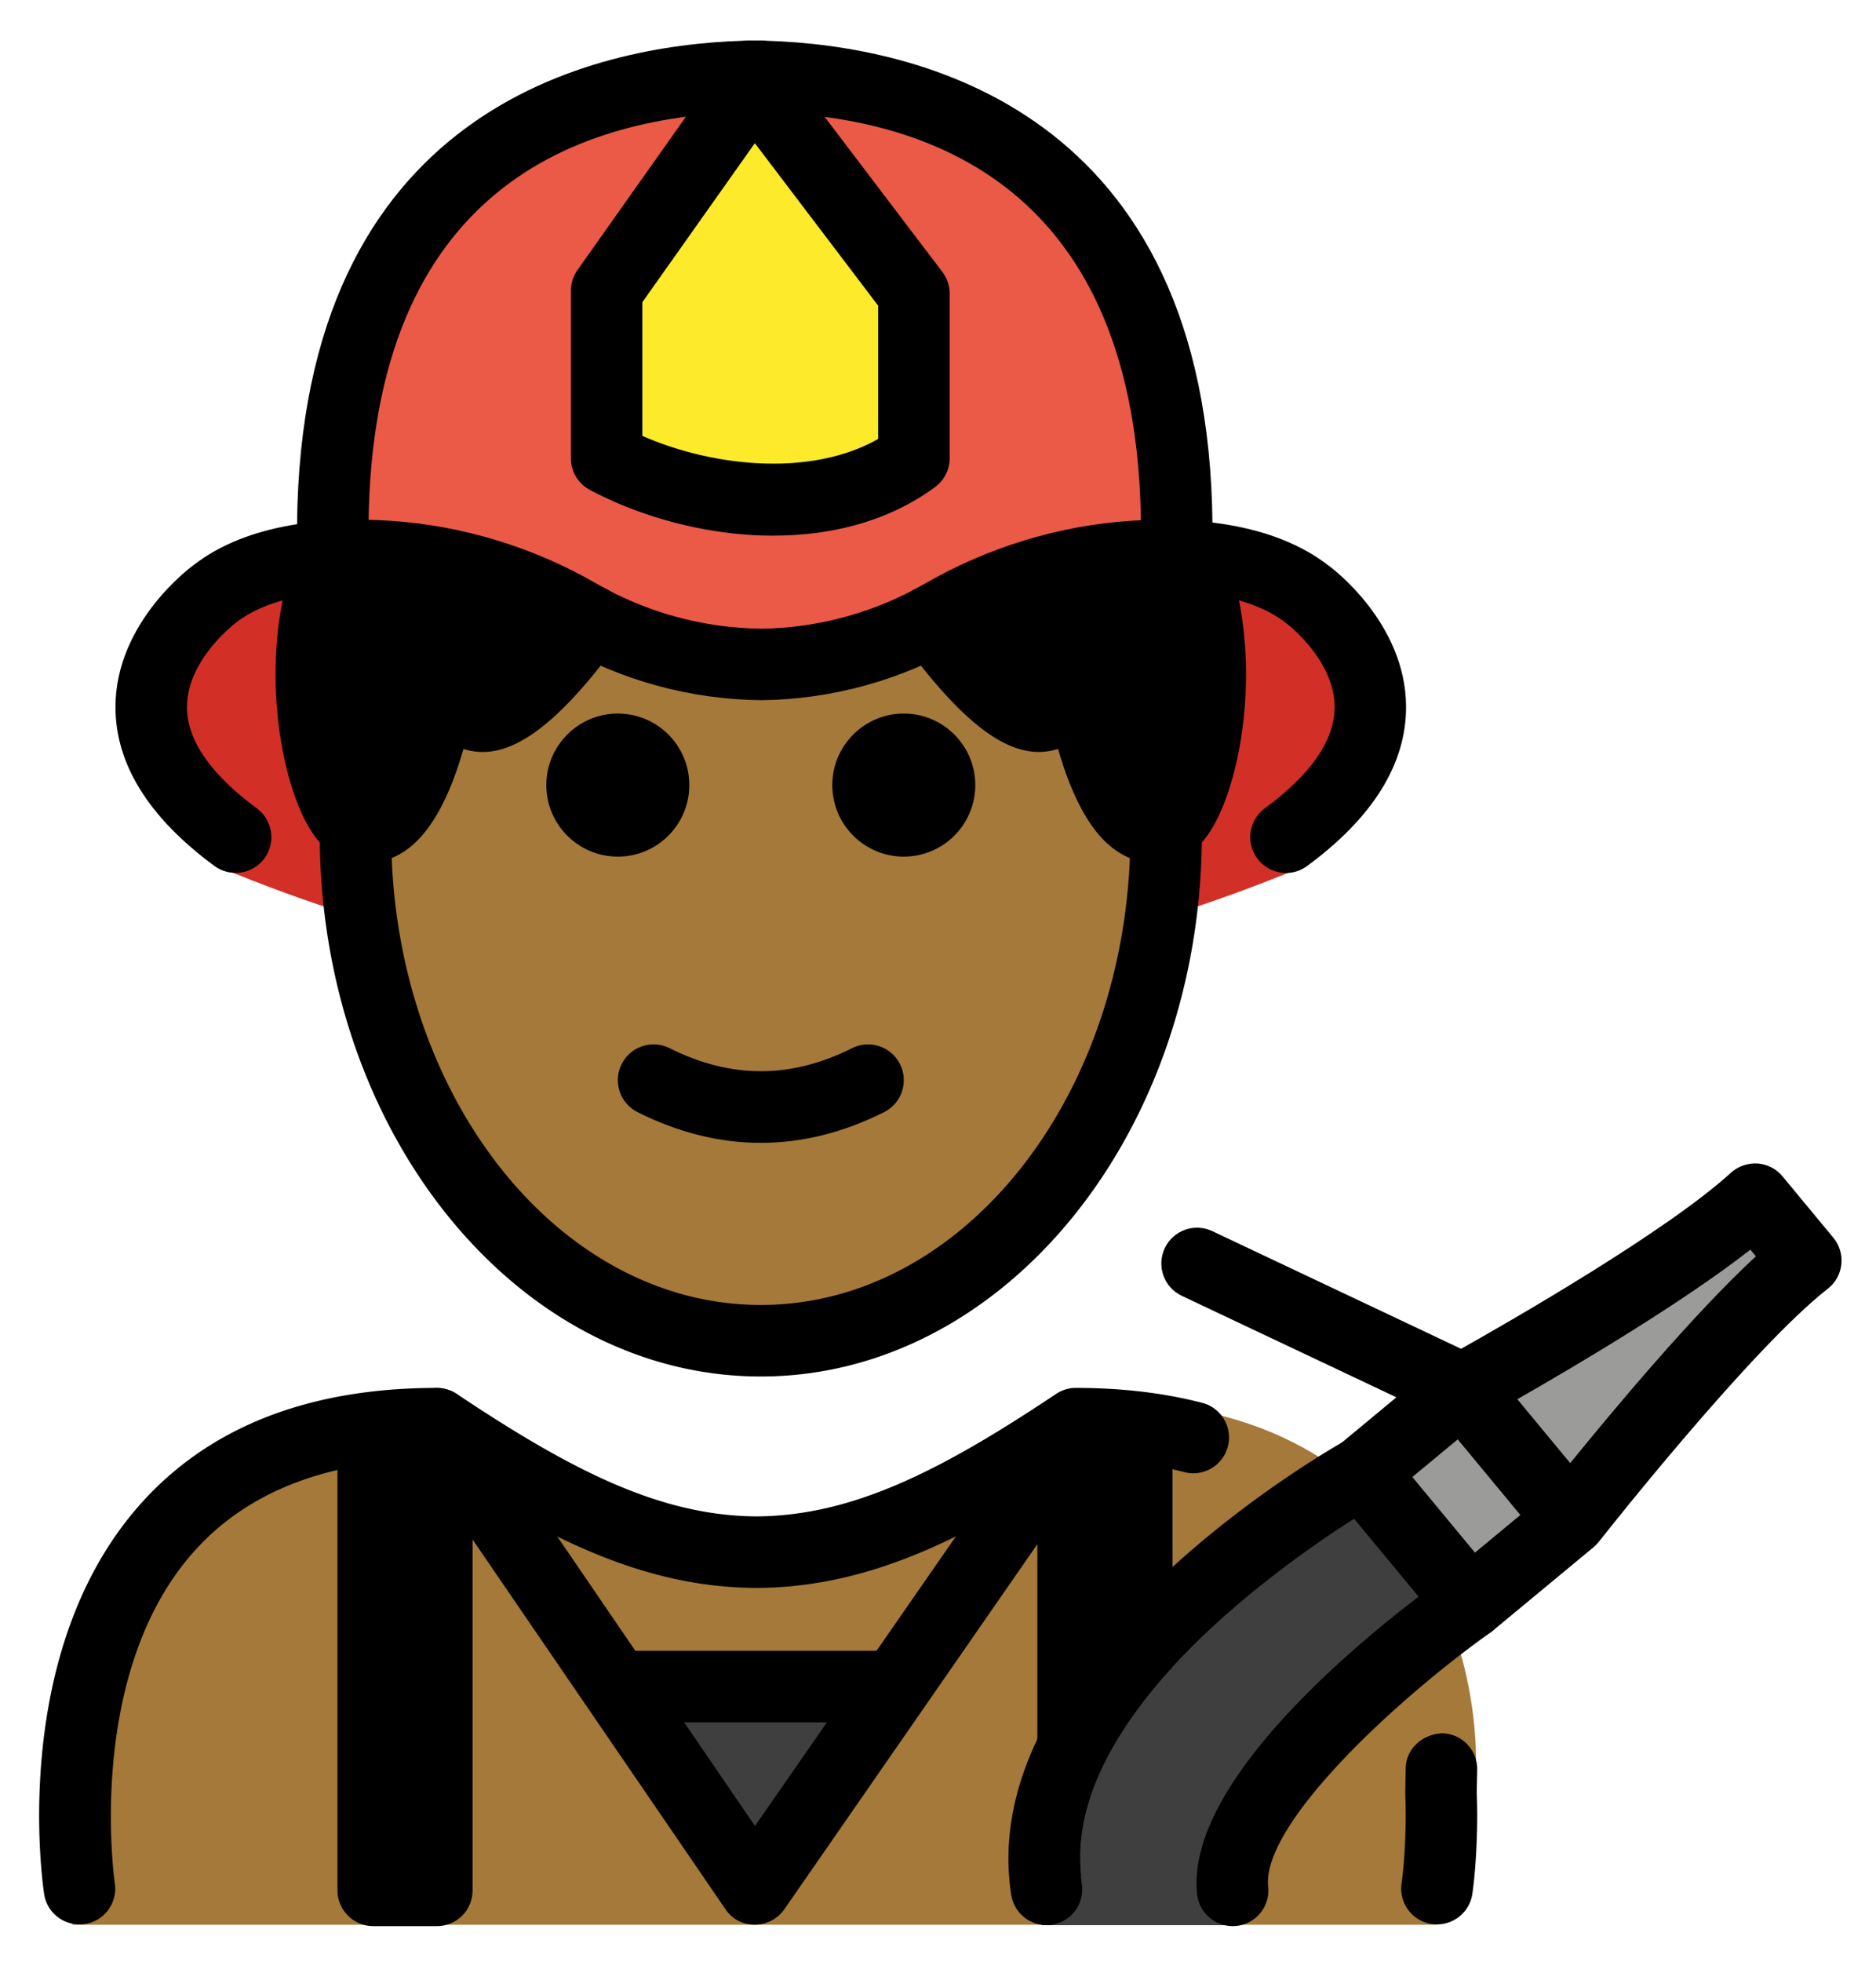 <svg xmlns="http://www.w3.org/2000/svg" role="img" viewBox="14.70 5.07 52.48 54.86"><title>1F9D1-1F3FE-200D-1F692.svg</title><path fill="#A57939" d="M16.725 58.881s-2-13.5 10-13.5c3.192 2.128 5.926 3.598 9 3.592H35.6c3.074.006 5.708-2.564 8.9-4.692 10.068-.586 11.802 7.479 11.449 10.887-.196 1.893-1.118 3.683-1.049 3.713"/><path fill="#3F3F3F" d="M39.701 52.703l-3.89 5.871-3.83-5.871z"/><path fill="#D22F27" d="M51.8 21.878c-1.242-1.028-3.175-1.284-5.037-1.156-1.938.134-3.831.747-5.512 1.773-1.687 1.03-3.515 1.502-5.273 1.523-1.757-.022-3.585-.494-5.272-1.523-1.681-1.026-3.575-1.639-5.512-1.773-1.861-.128-3.794.129-5.037 1.156 0 0-4.486 3.444.62 7.412 10.134 4.227 20.268 4.227 30.402 0 5.106-3.968.62-7.412.62-7.412z"/><path fill="#EA5A47" d="M35.761 7.2c.069 0 .14.005.209.006.069-.001.14-.006.209-.006h-.418zm.209.006c-5.428.062-11.719 2.573-11.803 12.543l-.28.899c.599-.056 1.218-.061 1.829-.021 1.873.122 3.703.684 5.327 1.624 1.631.943 3.397 1.375 5.096 1.395 1.698-.02 3.465-.452 5.096-1.395 1.625-.939 3.455-1.501 5.327-1.624.506-.033 1.017-.034 1.518-.004l-.306-.875C47.689 9.779 41.398 7.268 35.97 7.206z"/><path fill="#9B9B9A" d="M63.661 38.592l1.43 1.72c-2.29 1.78-6.58 7.24-6.58 7.24l-3.03-3.65s5.93-3.25 8.18-5.31z"/><path fill="#9B9B9A" d="M52.668 46.235l2.808-2.331 3.03 3.65-2.808 2.331z"/><path fill="#3F3F3F" d="M52.671 46.232l3.03 3.65s-6.98 5.92-6.65 9.01h-5.21c-.97-6.13 8.83-12.66 8.83-12.66z"/><path fill="#FCEA2B" d="M31.67 17.882v-4.682l4.117-5.818 4.479 5.896v4.604c-2.535 1.867-6.377 1.181-8.596 0z"/><g fill="#a57939"><path d="M44.661 45.044l.06.09-5.02 7.57h-7.72l-5.06-7.75c3.15 2.1 5.86 3.56 8.88 3.59h.12c2.98-.03 5.65-1.45 8.74-3.5zm-8.9-21.398c2.841 0 9.402-3.096 9.402-3.096 1.223 2.262 1.937 4.989 1.937 7.924 0 7.828-5.077 14.173-11.339 14.173s-11.339-6.346-11.339-14.173c0-2.915.704-5.624 1.911-7.877 0 0 6.587 3.049 9.428 3.049z"/></g><g><path d="M30.981 22.422c-1.419 1.934-3.748 4.478-4.013.773 0 0-.548 5.266-2.397 5-.957-0-2.139-4.445-.756-7.598m23.892 0c1.382 3.153.2 7.598-.756 7.598-1.848.266-2.397-5-2.397-5-.265 3.705-2.594 1.16-4.013-.773"/></g><g><path d="M41.983 27.019c0 1.105-.896 2-2 2s-2-.895-2-2c0-1.103.896-2 2-2s2 .896 2 2m-8 0c0 1.105-.896 2-2 2s-2-.895-2-2c0-1.103.896-2 2-2s2 .896 2 2m2 10.002c-1.152 0-2.304-.286-3.447-.858-.494-.247-.694-.848-.447-1.342.247-.494.846-.694 1.342-.447 1.718.859 3.388.859 5.105 0 .495-.247 1.095-.046 1.342.447.247.494.047 1.095-.447 1.342-1.144.572-2.295.858-3.447.858z"/><path d="M35.983 43.553c-6.804 0-12.339-6.807-12.339-15.173 0-.552.447-1 1-1 .553 0 1 .448 1 1 0 7.264 4.638 13.173 10.339 13.173 5.7 0 10.338-5.909 10.338-13.173 0-.552.447-1 1-1s1 .448 1 1c0 8.366-5.535 15.173-12.338 15.173zM16.921 58.871c-.484 0-.91-.352-.986-.847-.041-.27-.973-6.633 2.581-10.775 1.923-2.241 4.751-3.377 8.407-3.377.197 0 .391.059.555.168 3.153 2.102 5.66 3.409 8.383 3.424 2.724-.014 5.23-1.321 8.383-3.424a1.001 1.001 0 0 1 .555-.168c1.275 0 2.464.141 3.533.418.534.139.855.684.717 1.219-.139.534-.685.858-1.219.717-.824-.213-1.742-.331-2.734-.351-3.309 2.185-6.025 3.545-9.126 3.588-.021.001-.043.001-.065.001h-.066a.294.294 0 0 0-.042 0c-.015 0-.029 0-.044-.001-3.099-.043-5.816-1.403-9.126-3.588-2.897.057-5.11.954-6.586 2.669-2.956 3.437-2.138 9.12-2.129 9.178.083.545-.292 1.055-.838 1.139-.051.008-.102.011-.152.011zm19.418-38.825c-1.852 0-3.708-.52-5.139-1.281-.326-.173-.53-.513-.53-.883v-4.683c0-.207.065-.409.184-.578l4.117-5.818c.185-.26.481-.417.8-.422.324-.015.621.142.812.395l4.479 5.896a.998.998 0 0 1 .204.605v4.604c0 .318-.151.617-.407.805-1.312.967-2.914 1.358-4.519 1.358zm-3.669-2.79c1.993.875 4.731 1.149 6.596.085v-3.726l-3.45-4.542-3.146 4.445v3.738z"/><path d="M47.5 45.07v6.6c-1.57 1.72-2.79 3.76-2.56 5.84-.15.04-.3.04-.45 0-.45-.11-.77-.51-.77-.97v-8.3l-7.08 10.21c-.19.27-.5.43-.83.43s-.64-.16-.82-.44l-7.07-10.33v9.81c0 .55-.44 1-1 1h-1.78c-.55 0-1-.45-1-1v-12.87c0-.55.45-1 1-1 .36 0 .67.18.85.46.11-.28.34-.5.64-.59.41-.13.87.03 1.12.39l8.07 11.81 8.08-11.64c.25-.36.7-.52 1.12-.39.26.09.48.27.59.51.17-.31.5-.53.89-.53.55 0 1 .45 1 1z"/><path d="M39.702 53.222h-7.719c-.553 0-1-.447-1-1 0-.553.447-1 1-1h7.719c.553 0 1 .447 1 1 0 .553-.447 1-1 1zm7.916-32.473c-.549 0-.995-.442-1-.992-.08-9.418-5.869-11.499-10.804-11.556-4.935.057-10.724 2.138-10.804 11.556-.005.552-.466 1.013-1.009.992-.552-.005-.996-.456-.991-1.008.1-11.672 8.343-13.4 12.461-13.531.044-.006.089-.009.134-.009h.418c.045 0 .09.003.134.009 4.118.131 12.361 1.859 12.461 13.531.005.552-.44 1.004-.991 1.008h-.009z"/><path d="M47.037 29.206c-.435 0-.855-.149-1.226-.439-.723-.564-1.201-1.675-1.513-2.76a2.544 2.544 0 0 1-.054.016c-1.185.346-2.51-.585-4.288-3.01-.326-.445-.23-1.071.215-1.398.446-.326 1.071-.23 1.398.215 1.119 1.526 1.774 2.025 2.058 2.186.052-.152.117-.425.151-.892.036-.517.462-.919.981-.928h.017c.511 0 .941.386.994.895.181 1.712.733 3.561 1.179 4.025.49-.878 1.065-3.836.065-6.118-.222-.506.009-1.096.515-1.317.51-.22 1.096.01 1.317.515 1.246 2.844.665 6.651-.3 8.128-.436.667-.928.846-1.289.869-.073.008-.146.013-.22.013zm.023-2.001c.004.002.009.004.014.006.046-.006.051-.016.098-.016a.654.654 0 0 0-.111.009zm-3.508-3.023zm.241-.092zm-18.865 5.116c-.073 0-.146-.005-.22-.013-.361-.024-.853-.202-1.288-.869-.966-1.478-1.547-5.285-.3-8.128.222-.505.808-.736 1.317-.514.506.222.736.812.515 1.318-1.008 2.297-.417 5.283.075 6.137.416-.417.986-2.302 1.168-4.044.053-.51.482-.896.994-.896h.017c.518.009.944.412.981.929.034.466.099.74.151.892.283-.161.938-.66 2.058-2.186.327-.444.952-.542 1.398-.214.445.327.541.953.215 1.398-1.779 2.424-3.103 3.352-4.289 3.009-.018-.005-.036-.011-.054-.017-.311 1.085-.79 2.197-1.513 2.76-.371.289-.79.439-1.226.439zm3.485-5.024zm-.242-.092z"/><path d="M50.676 29.475c-.308 0-.61-.142-.807-.407-.327-.445-.232-1.071.213-1.399 1.294-.953 1.951-1.904 1.953-2.828.002-1.327-1.341-2.34-1.354-2.35-.877-.687-2.363-.99-4.21-.866-1.706.111-3.397.627-4.892 1.491-1.691.978-3.622 1.506-5.585 1.53-1.986-.023-3.917-.552-5.608-1.53-1.495-.864-3.187-1.38-4.892-1.491-1.845-.122-3.334.18-4.186.848-.037.029-1.38 1.042-1.377 2.368.002.923.659 1.875 1.953 2.828.445.328.54.954.213 1.398-.327.445-.953.538-1.399.213-1.841-1.356-2.772-2.854-2.768-4.454.007-2.346 2.084-3.884 2.173-3.948 1.56-1.223 3.867-1.355 5.521-1.248 2.01.132 4.002.739 5.762 1.756 1.395.806 2.988 1.242 4.607 1.261 1.596-.019 3.189-.455 4.583-1.261 1.76-1.017 3.752-1.624 5.763-1.756 1.654-.109 3.961.023 5.55 1.27.06.043 2.137 1.581 2.145 3.927.004 1.6-.927 3.099-2.768 4.454-.179.132-.386.195-.592.195zm5.154 21.41c-.288 0-.573-.123-.77-.362l-3.028-3.654c-.17-.204-.251-.467-.227-.732.025-.264.154-.507.358-.676l1.6-1.326-6.003-2.837c-.499-.236-.712-.832-.477-1.332.236-.498.829-.714 1.332-.476l6.958 3.289c1.402-.788 5.757-3.287 7.548-4.922.202-.184.471-.274.743-.26.272.019.526.149.7.36l1.422 1.716c.173.208.254.477.225.746-.029.269-.166.515-.38.681-2.104 1.639-6.141 6.738-6.394 7.06-.038.05-.082.098-.131.142l-.001.001c-.011.01-.021.018-.033.028l-2.806 2.324c-.186.155-.412.231-.637.231zm-1.621-4.522l1.752 2.114 1.27-1.052-1.752-2.114-1.27 1.052zm2.937-2.175l1.48 1.786c1.176-1.448 3.451-4.173 5.194-5.781l-.154-.186c-1.915 1.496-4.931 3.274-6.521 4.182z"/><path d="M53.29 47.1c-.06.03-3.34 1.91-5.79 4.57-1.57 1.72-2.79 3.76-2.56 5.84 0 .07.01.15.02.22.09.55-.28 1.06-.83 1.15-.05.01-.1.01-.16.01-.48 0-.9-.35-.98-.84-.24-1.52.08-3 .73-4.36.86-1.83 2.31-3.47 3.78-4.81 2.28-2.08 4.61-3.41 4.81-3.52.48-.27 1.09-.1 1.36.38.27.48.1 1.09-.38 1.36zm-4.108 11.819c-.505 0-.938-.381-.993-.893-.374-3.495 5.817-8.074 7.062-8.956.451-.32 1.075-.215 1.393.237.319.45.214 1.074-.237 1.394-2.698 1.915-6.415 5.387-6.23 7.112.059.55-.339 1.042-.888 1.101a1.007 1.007 0 0 1-.107.006zm5.717-.048c-.051 0-.102-.003-.152-.011-.546-.084-.921-.594-.838-1.139 0-.005.072-.485.101-1.239l.009-.3c.007-.299.005-.626-.008-.978l.012-.695c.011-.553.471-.957 1.02-.981.553.011.991.468.981 1.02l-.013.639c.014.338.016.704.009 1.034l-.011.336c-.033.879-.118 1.443-.122 1.467-.076.494-.502.847-.986.847z"/></g></svg>